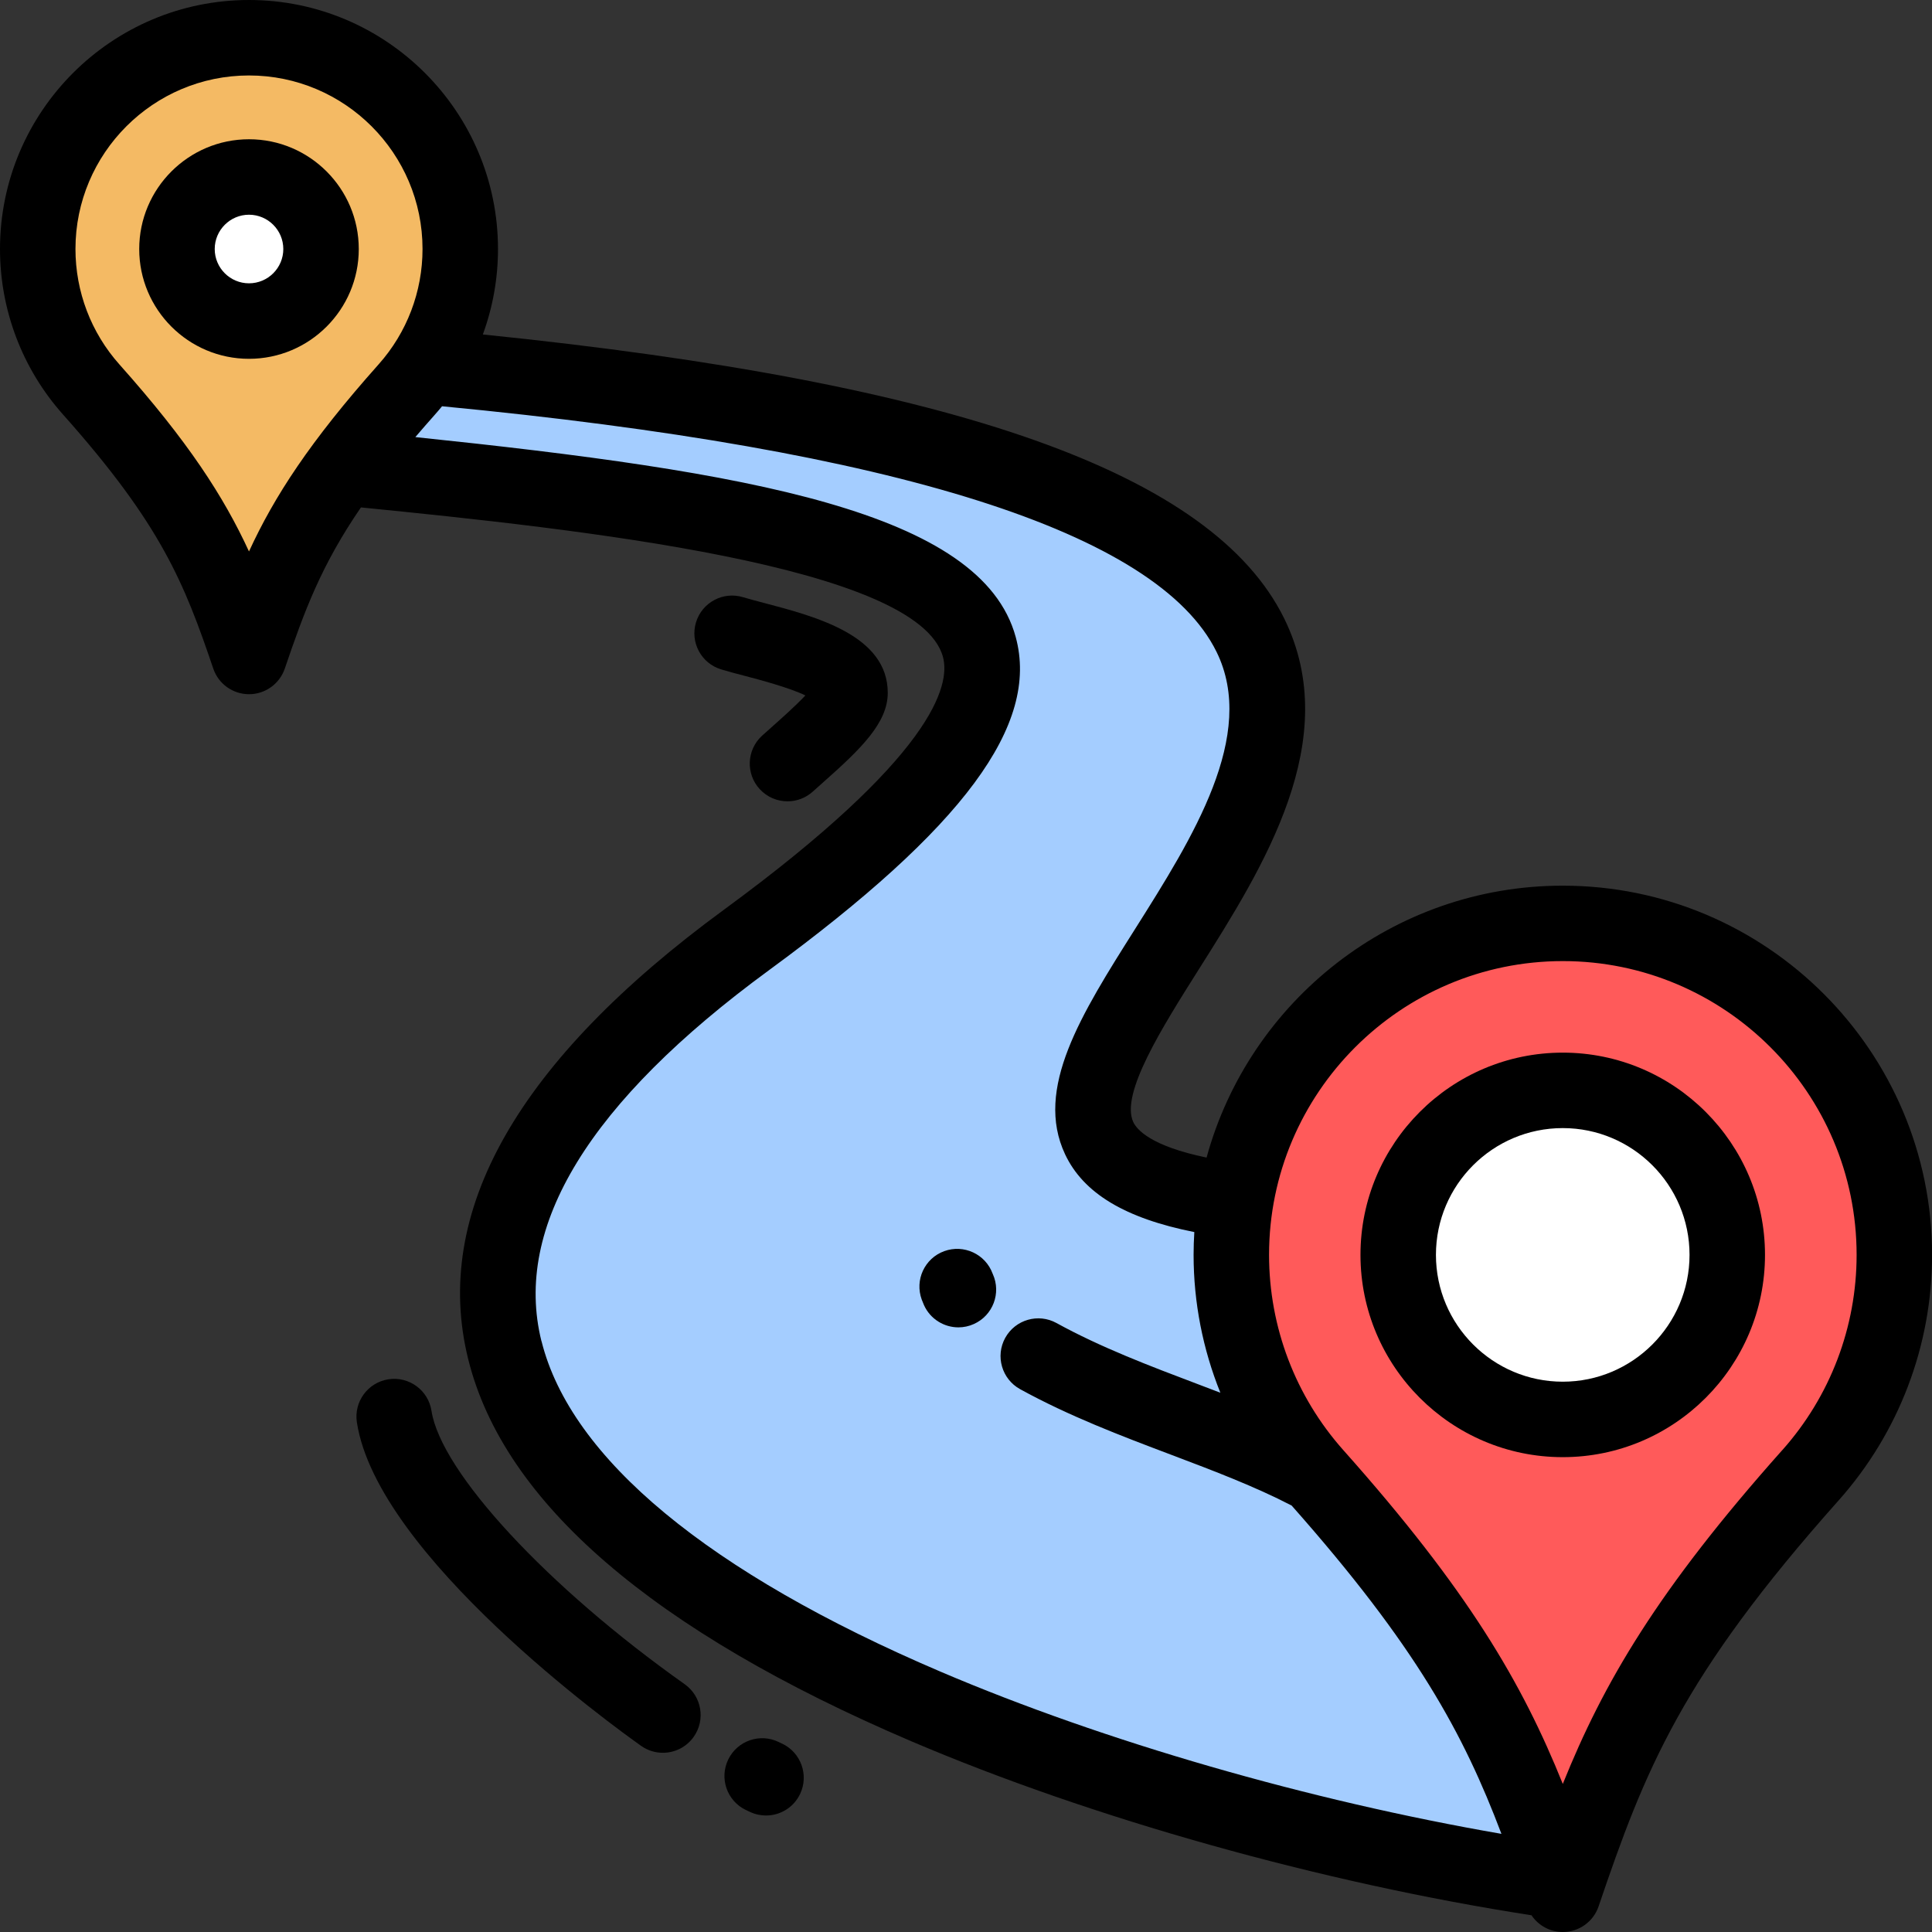 <?xml version="1.0" encoding="UTF-8"?>
<svg id="Capa_1" data-name="Capa 1" xmlns="http://www.w3.org/2000/svg" viewBox="0 0 500 500">
  <rect x="0" y="0" width="500" height="500" fill="#333333" stroke="none"/>
  <defs>
    <style>
      .cls-1, .cls-2, .cls-3, .cls-4, .cls-5 {
        stroke-width: 0px;
      }

      .cls-2 {
        fill: #a4cdff;
      }

      .cls-3 {
        fill: #fff;
      }

      .cls-4 {
        fill: #ff5a5a;
      }

      .cls-5 {
        fill: #f4ba64;
      }
    </style>
  </defs>
  <g>
    <path class="cls-2" d="m193.17,243.27c-187.12,137.08,80.68,224.8,210.11,243.57-11.54-33.68-22.13-59.24-62.93-105.04-13.5-15.16-21.7-35.14-21.7-57.03,0-4.78.39-9.48,1.14-14.05-146.78-19.01,221.78-176.11-209.95-215.81-1.39,2.07-2.92,4.03-4.57,5.88-6.68,7.5-12.09,14.15-16.56,20.25,144.36,14.29,230.42,29.95,104.45,122.23Z"/>
    <path class="cls-5" d="m9.77,64.44c0,13.95,5.23,26.69,13.83,36.35,26.86,30.16,33.18,46.55,40.84,69.11,5.76-16.95,10.76-30.42,24.28-48.86,4.48-6.1,9.88-12.75,16.56-20.25,1.65-1.86,3.18-3.82,4.57-5.88,5.85-8.71,9.27-19.19,9.27-30.47,0-30.2-24.48-54.68-54.68-54.68-30.2,0-54.68,24.48-54.68,54.68h0Zm73.32,0c0,10.3-8.35,18.64-18.64,18.64s-18.64-8.34-18.64-18.64,8.34-18.64,18.64-18.64,18.64,8.34,18.64,18.64Z"/>
    <g>
      <circle class="cls-3" cx="64.44" cy="64.44" r="18.64"/>
      <path class="cls-3" d="m404.44,282.18c-23.52,0-42.58,19.07-42.58,42.58s19.07,42.58,42.58,42.58,42.58-19.06,42.58-42.58-19.06-42.58-42.58-42.58Z"/>
    </g>
    <path class="cls-4" d="m340.36,381.8c40.79,45.8,51.39,71.36,62.93,105.04.39,1.13.77,2.26,1.16,3.4,12.02-35.39,21.93-61.11,64.08-108.44,13.5-15.16,21.71-35.14,21.71-57.03,0-47.38-38.41-85.79-85.79-85.79-42.6,0-77.94,31.05-84.65,71.74-.75,4.57-1.14,9.26-1.14,14.05,0,21.89,8.21,41.88,21.7,57.03h0Zm64.09-14.46c-23.52,0-42.58-19.06-42.58-42.58s19.07-42.58,42.58-42.58,42.58,19.07,42.58,42.58-19.06,42.58-42.58,42.58Z"/>
  </g>
  <path class="cls-1" d="m404.44,272.42c-28.86,0-52.35,23.48-52.35,52.34s23.48,52.35,52.35,52.35,52.34-23.48,52.34-52.35-23.48-52.34-52.34-52.34Zm0,85.16c-18.09,0-32.82-14.72-32.82-32.82s14.72-32.81,32.82-32.81,32.81,14.72,32.81,32.81-14.72,32.82-32.81,32.82Z"/>
  <path class="cls-1" d="m404.44,229.21c-43.98,0-81.1,29.86-92.18,70.37-14.45-2.98-18.06-7.26-18.96-9.17-3.42-7.29,7.42-24.45,16.98-39.59,16.72-26.46,37.52-59.4,22.06-90.78-18.49-37.51-84.53-60.96-207.38-73.48,2.57-7.02,3.92-14.5,3.92-22.12C128.88,28.91,99.98,0,64.44,0S0,28.91,0,64.44c0,15.82,5.79,31.04,16.31,42.84,25.47,28.59,31.37,43.61,38.89,65.76,1.34,3.96,5.06,6.62,9.25,6.62s7.9-2.67,9.25-6.62c5.11-15.03,9.47-26.79,19.71-41.72,56.37,5.61,144.17,15.05,150.62,38.67,2.03,7.44-2.62,25.84-56.62,65.4-53.44,39.15-75.72,78.33-66.22,116.44,9.22,37.01,47.77,70.24,114.57,98.77,46.83,20,106.44,36.7,160.59,45.07,1.78,2.66,4.8,4.33,8.11,4.33,4.18,0,7.9-2.66,9.25-6.62,12.02-35.41,21.46-59.42,62.13-105.08,15.59-17.5,24.18-40.07,24.18-63.53,0-52.69-42.87-95.56-95.56-95.56ZM64.44,142.72c-6.55-14.23-15.76-28.46-33.55-48.42-7.33-8.23-11.36-18.83-11.36-29.86,0-24.76,20.15-44.91,44.91-44.91s44.91,20.15,44.91,44.91c0,11.03-4.03,21.63-11.36,29.85-17.79,19.97-27,34.19-33.55,48.42Zm75.69,204.39c-7.39-29.67,12.4-61.96,58.81-95.97,50.42-36.94,70.14-63.55,63.92-86.3-8.88-32.5-69.34-42.78-155.37-51.72,1.61-1.88,3.29-3.82,5.09-5.84.63-.7,1.23-1.42,1.82-2.14,117.78,11.28,185.2,32.65,200.43,63.54,10.63,21.56-6.21,48.2-21.05,71.71-14.02,22.19-26.12,41.35-18.14,58.33,4.73,10.06,15.46,16.56,33.45,20.14-.12,1.95-.19,3.92-.19,5.9,0,12.35,2.4,24.44,6.93,35.68-1.95-.75-3.9-1.49-5.83-2.22-12.35-4.67-25.12-9.51-36.58-15.82-4.72-2.6-10.66-.88-13.27,3.84-2.6,4.72-.88,10.66,3.84,13.27,12.68,6.98,26.11,12.07,39.1,16.98,11.13,4.21,21.66,8.21,31.19,13.15,32.21,36.38,44.46,58.98,54.29,84.96-49.64-8.58-102.8-23.89-145.13-41.96-60.02-25.63-95.73-55.2-103.29-85.53Zm321.11,28.19c-32.29,36.25-46.27,60.23-56.79,86.38-10.52-26.15-24.5-50.12-56.79-86.38-12.4-13.92-19.23-31.87-19.23-50.54,0-41.92,34.1-76.03,76.03-76.03s76.03,34.11,76.03,76.03c0,18.67-6.83,36.62-19.24,50.54Z"/>
  <path class="cls-1" d="m64.44,36.04c-15.66,0-28.41,12.74-28.41,28.41s12.74,28.41,28.41,28.41,28.41-12.74,28.41-28.41-12.74-28.41-28.41-28.41Zm0,37.28c-4.89,0-8.87-3.98-8.87-8.87s3.98-8.88,8.87-8.88,8.88,3.98,8.88,8.88-3.98,8.87-8.88,8.87Z"/>
  <path class="cls-1" d="m200.08,187.85c-1.07.95-2.05,1.82-2.88,2.57-3.97,3.65-4.24,9.83-.59,13.8,1.93,2.1,4.56,3.16,7.2,3.16,2.36,0,4.72-.85,6.6-2.57.75-.69,1.65-1.48,2.62-2.34,9.79-8.67,16.72-15.4,16.72-23.16,0-14.84-18.55-19.73-32.1-23.29-2.01-.53-3.92-1.03-5.33-1.46-5.15-1.58-10.62,1.33-12.19,6.48-1.58,5.16,1.33,10.62,6.48,12.19,1.77.54,3.86,1.09,6.07,1.67,3.77.99,11.53,3.03,15.75,5.08-2.5,2.67-6.37,6.1-8.35,7.86Z"/>
  <path class="cls-1" d="m202.44,451.27l-.9-.43c-4.85-2.37-10.69-.36-13.06,4.49s-.36,10.69,4.48,13.06c.28.14.56.27.83.39l.28.13c1.35.64,2.78.94,4.17.94,3.66,0,7.16-2.06,8.83-5.58,2.31-4.87.23-10.7-4.64-13.01Z"/>
  <path class="cls-1" d="m177.21,435.88c-35.54-25.14-63.1-54.9-65.54-70.75-.82-5.33-5.81-8.99-11.14-8.17-5.33.82-8.99,5.81-8.17,11.14,5.31,34.55,66.59,78.79,73.56,83.73,1.71,1.21,3.68,1.79,5.63,1.79,3.06,0,6.08-1.44,7.98-4.13,3.12-4.4,2.07-10.5-2.33-13.61Z"/>
  <path class="cls-1" d="m256.89,329.62c-1.85-5.06-7.46-7.67-12.53-5.82-5.07,1.85-7.67,7.46-5.82,12.52.18.49.38.97.59,1.45,1.63,3.61,5.19,5.75,8.91,5.75,1.34,0,2.71-.28,4.01-.87,4.92-2.22,7.11-8,4.89-12.92l-.06-.13Z"/>
</svg>